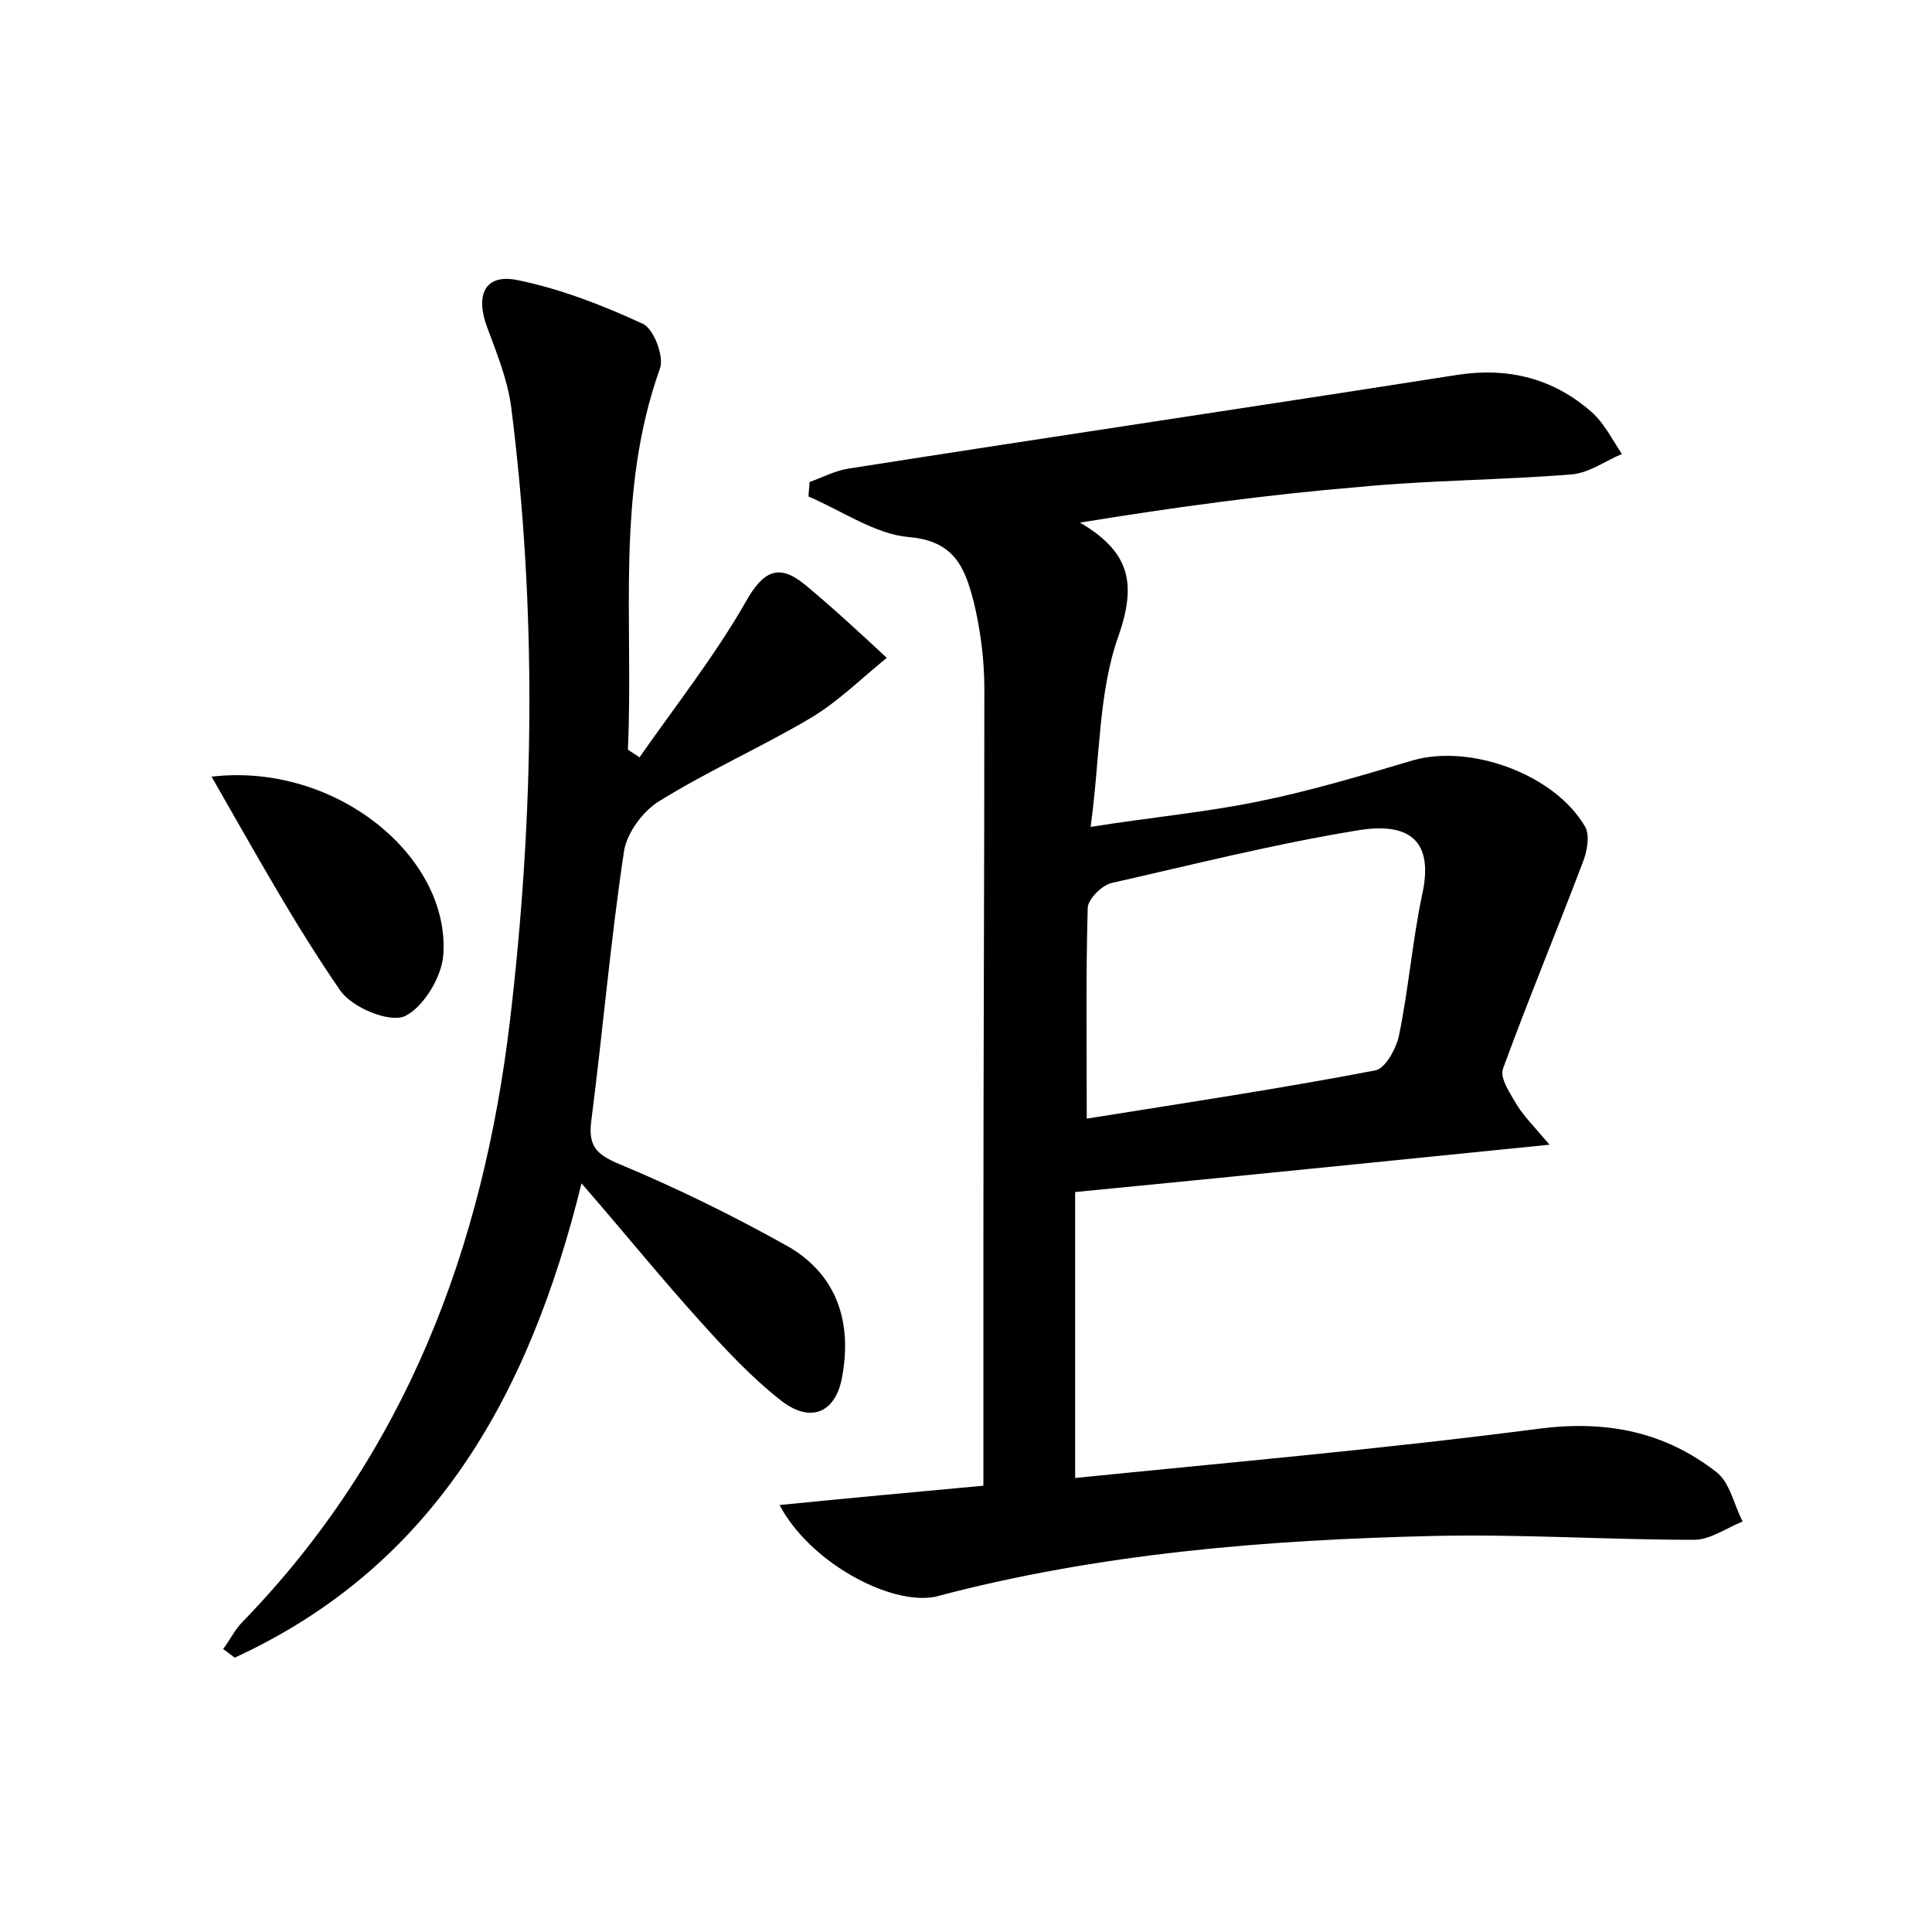 <?xml version="1.0" encoding="utf-8"?>
<!-- Generator: Adobe Illustrator 22.0.0, SVG Export Plug-In . SVG Version: 6.00 Build 0)  -->
<svg version="1.1" id="图层_1" xmlns="http://www.w3.org/2000/svg" xmlns:xlink="http://www.w3.org/1999/xlink" x="0px" y="0px"
	 viewBox="0 0 200 200" style="enable-background:new 0 0 200 200;" xml:space="preserve">
<style type="text/css">
	.st1{fill:#010000;}
	.st4{fill:#fbfafc;}
</style>
<g>
	
	<path d="M80.7,155.8c7-0.7,13.5-1.3,21.1-2c0-8.4,0-16.4,0-24.5c0-19.3,0.1-38.7,0.1-58c0-3-0.4-6.1-1.1-9
		c-0.9-3.4-1.9-6.3-6.7-6.7c-3.5-0.3-6.9-2.7-10.4-4.2c0-0.5,0.1-1,0.1-1.5c1.4-0.5,2.7-1.2,4.1-1.4c21-3.3,42-6.4,63-9.7
		c5.3-0.8,9.9,0.4,13.8,3.8c1.3,1.1,2.2,2.9,3.2,4.4c-1.7,0.7-3.3,1.9-5.1,2.1c-7.3,0.6-14.7,0.6-22,1.3c-9.6,0.8-19.2,2.1-29,3.7
		c5.1,3,5.9,6.2,4,11.7c-2.1,5.8-1.9,12.5-2.9,19.8c6.3-1,11.8-1.5,17.2-2.6c5.5-1.1,10.8-2.7,16.2-4.3c6-1.7,14.7,1.5,17.8,6.9
		c0.5,0.9,0.2,2.6-0.3,3.8c-2.7,7.1-5.6,14.1-8.2,21.2c-0.4,1,0.8,2.7,1.5,3.9c0.7,1.1,1.7,2.1,3.3,4c-16.9,1.7-32.6,3.3-49.1,4.9
		c0,9.9,0,19.5,0,29.6c15.8-1.6,31.9-3,48-5.1c7-0.9,13,0.3,18.4,4.5c1.4,1.1,1.8,3.4,2.7,5.1c-1.7,0.7-3.4,1.9-5,1.9
		c-9,0-17.9-0.6-26.9-0.4c-17.4,0.4-34.8,1.8-51.7,6.3C92.1,166.2,83.8,161.7,80.7,155.8z M112.5,115.8c10-1.6,20-3.1,29.9-5
		c1-0.2,2.1-2.2,2.4-3.5c1-4.8,1.4-9.8,2.4-14.6c1.3-5.7-1.3-7.7-6.9-6.7c-8.5,1.4-16.8,3.5-25.2,5.4c-1,0.2-2.5,1.7-2.5,2.6
		C112.4,101,112.5,108,112.5,115.8z"/>
	<path d="M60.2,122.5c-5.5,22.3-15.5,39.7-35.9,49.1c-0.4-0.3-0.8-0.6-1.2-0.9c0.7-0.9,1.2-2,2-2.8C42,150.5,50,129.2,52.8,105.6
		c2.5-21.2,2.8-42.4,0.1-63.6c-0.4-2.8-1.5-5.5-2.5-8.2c-1.2-3.3-0.2-5.5,3.2-4.8c4.4,0.9,8.8,2.6,12.9,4.5c1.2,0.5,2.3,3.5,1.8,4.7
		c-4.6,12.9-2.7,26.2-3.3,39.4c0.4,0.3,0.8,0.5,1.2,0.8c3.7-5.3,7.8-10.5,11-16.1c1.8-3.2,3.4-4,6.1-1.8c2.9,2.4,5.7,5,8.5,7.6
		c-2.6,2.1-5.1,4.6-8,6.3c-5.1,3-10.5,5.4-15.5,8.5c-1.7,1-3.4,3.3-3.7,5.2c-1.4,9.3-2.2,18.7-3.4,28c-0.3,2.5,0.5,3.4,2.9,4.4
		c6,2.5,11.9,5.4,17.6,8.6c4.9,2.9,6.5,7.7,5.5,13.3c-0.6,3.7-3.1,5-6.2,2.7c-3.1-2.4-5.9-5.4-8.5-8.3
		C68.6,132.5,64.8,127.8,60.2,122.5z"/>
	<path d="M21.9,80.4c12.8-1.5,24.6,8.2,24,18.3c-0.1,2.4-2.1,5.6-4,6.5c-1.6,0.7-5.5-0.9-6.7-2.7C30.5,95.7,26.5,88.4,21.9,80.4z"/>
	
</g>
</svg>
